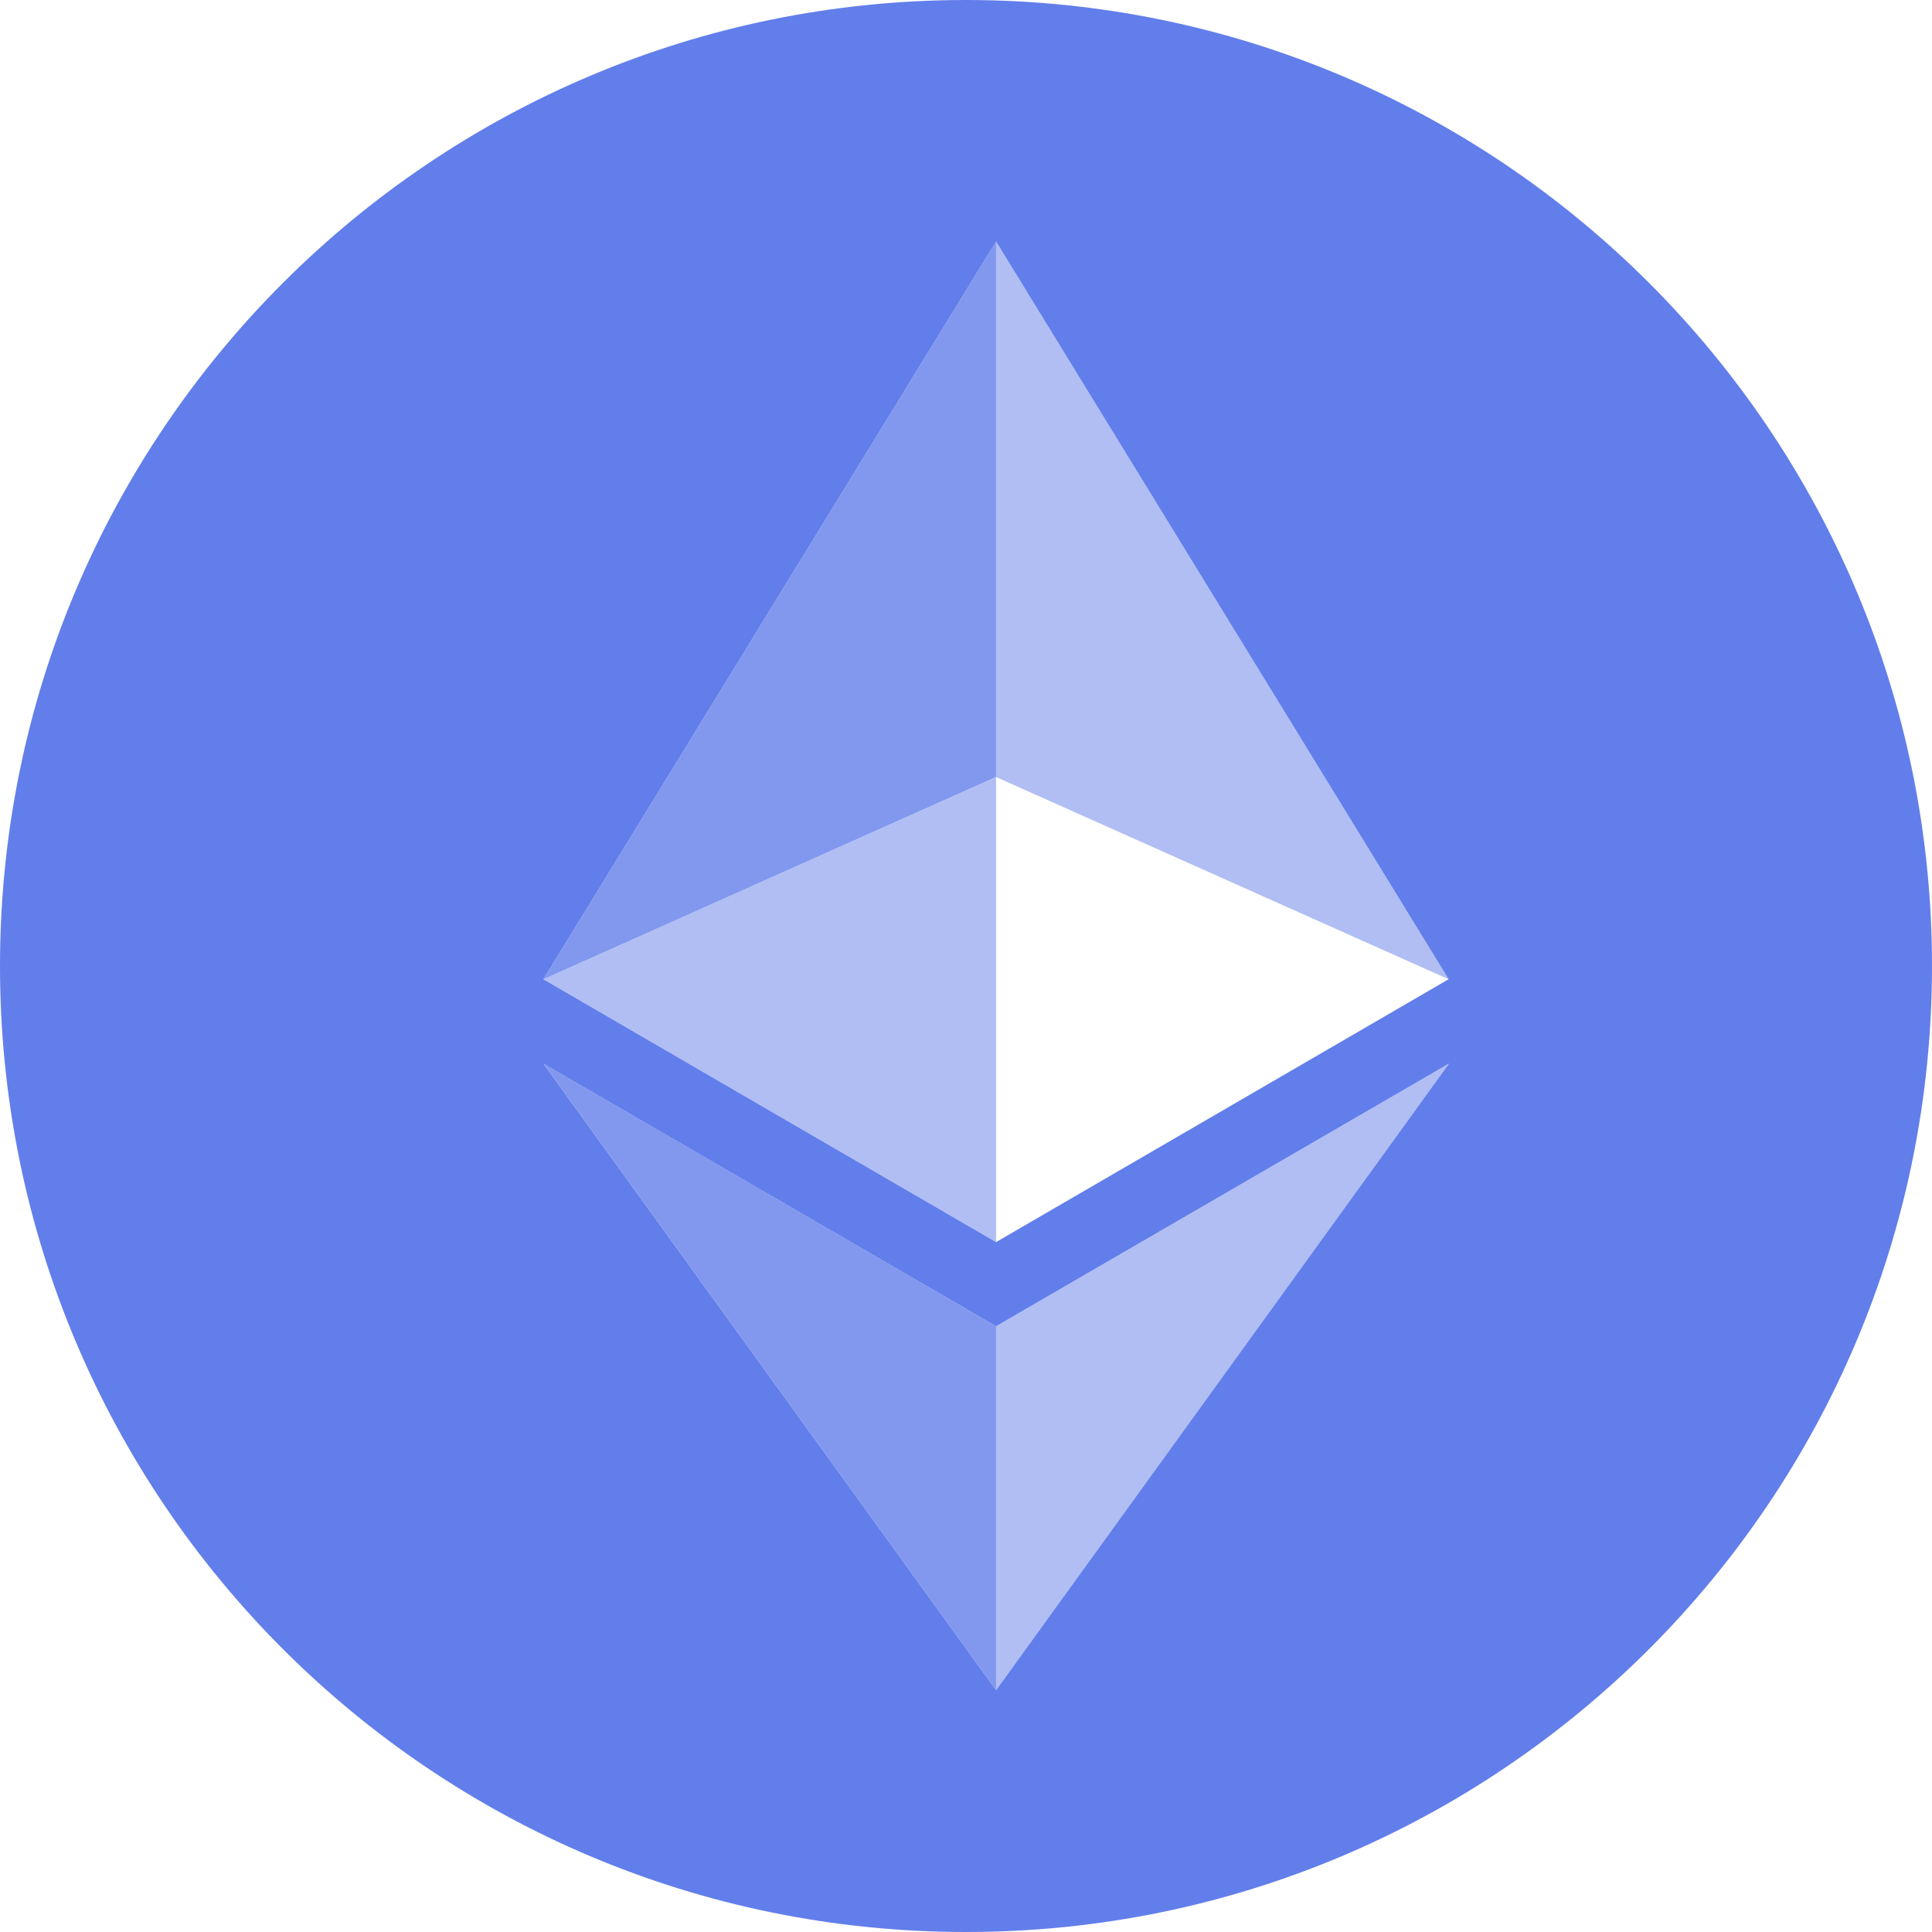 <!-- Generated by IcoMoon.io -->
<svg version="1.1" xmlns="http://www.w3.org/2000/svg" width="32" height="32" viewBox="0 0 32 32">
<title>eth</title>
<path fill="#627eea" d="M16 32c-8.837 0-16-7.163-16-16s7.163-16 16-16 16 7.163 16 16-7.163 16-16 16zM23.994 16.219l-7.496-12.219-7.498 12.22 7.498 4.353 7.496-4.354zM24 17.616l-7.502 4.351-7.498-4.35 7.498 10.378 7.502-10.379z"></path>
<path fill="#627eea" opacity="0.5" d="M16.498 4v8.87l7.497 3.35z"></path>
<path fill="#627eea" opacity="0.8" d="M16.498 4l-7.498 12.22 7.498-3.35z"></path>
<path fill="#627eea" opacity="0.5" d="M16.498 21.968v6.027l7.502-10.379z"></path>
<path fill="#627eea" opacity="0.796" d="M16.498 27.995v-6.028l-7.498-4.351z"></path>
<path fill="#627eea" opacity="0.5" d="M9 16.22l7.498 4.353v-7.701z"></path>
</svg>
